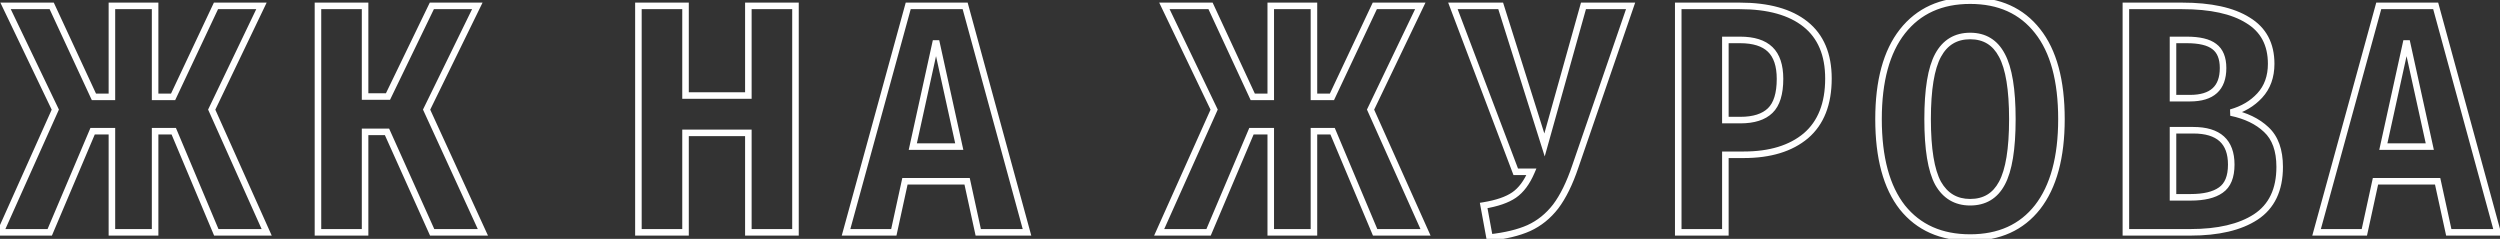 <svg width="764" height="73" viewBox="0 0 764 73" fill="none" xmlns="http://www.w3.org/2000/svg">
<rect x="0" y="0" width="764" height="73" fill="#333333" stroke="none"/>
<path d="M79.9 1.8L80.802 2.232L81.489 0.8H79.9V1.8ZM64.7 33.5L63.798 33.068L63.598 33.486L63.787 33.909L64.7 33.5ZM81.5 71V72H83.044L82.413 70.591L81.5 71ZM66.1 71L65.178 71.388L65.436 72H66.1V71ZM53.1 40.1L54.022 39.712L53.764 39.1H53.1V40.1ZM47.4 40.1V39.1H46.4V40.1H47.4ZM47.4 71V72H48.4V71H47.4ZM34.2 71H33.2V72H34.2V71ZM34.2 40.1H35.2V39.1H34.2V40.1ZM28.3 40.1V39.1H27.638L27.379 39.71L28.3 40.1ZM15.2 71V72H15.862L16.121 71.39L15.2 71ZM0.1 71L-0.813 70.591L-1.444 72H0.1V71ZM16.9 33.5L17.813 33.909L18.002 33.486L17.802 33.068L16.9 33.5ZM1.7 1.8V0.8H0.111L0.798 2.232L1.7 1.8ZM15.8 1.8L16.707 1.379L16.438 0.8H15.8V1.8ZM28.7 29.6L27.793 30.021L28.062 30.6H28.7V29.6ZM34.2 29.6V30.6H35.2V29.6H34.2ZM34.2 1.8V0.8H33.2V1.8H34.2ZM47.4 1.8H48.4V0.8H47.4V1.8ZM47.4 29.6H46.4V30.6H47.4V29.6ZM52.9 29.6V30.6H53.534L53.805 30.026L52.9 29.6ZM66 1.8V0.8H65.366L65.095 1.374L66 1.8ZM78.998 1.368L63.798 33.068L65.602 33.932L80.802 2.232L78.998 1.368ZM63.787 33.909L80.587 71.409L82.413 70.591L65.613 33.091L63.787 33.909ZM81.5 70H66.1V72H81.5V70ZM67.022 70.612L54.022 39.712L52.178 40.488L65.178 71.388L67.022 70.612ZM53.1 39.1H47.4V41.1H53.1V39.1ZM46.4 40.1V71H48.4V40.1H46.4ZM47.4 70H34.2V72H47.4V70ZM35.2 71V40.1H33.2V71H35.2ZM34.2 39.1H28.3V41.1H34.2V39.1ZM27.379 39.71L14.279 70.61L16.121 71.39L29.221 40.49L27.379 39.71ZM15.2 70H0.1V72H15.2V70ZM1.013 71.409L17.813 33.909L15.987 33.091L-0.813 70.591L1.013 71.409ZM17.802 33.068L2.602 1.368L0.798 2.232L15.998 33.932L17.802 33.068ZM1.7 2.8H15.8V0.8H1.7V2.8ZM14.893 2.221L27.793 30.021L29.607 29.179L16.707 1.379L14.893 2.221ZM28.7 30.6H34.2V28.6H28.7V30.6ZM35.2 29.6V1.8H33.2V29.6H35.2ZM34.2 2.8H47.4V0.8H34.2V2.8ZM46.4 1.8V29.6H48.4V1.8H46.4ZM47.4 30.6H52.9V28.6H47.4V30.6ZM53.805 30.026L66.905 2.226L65.095 1.374L51.995 29.174L53.805 30.026ZM66 2.8H79.9V0.8H66V2.8ZM145.869 1.8L146.767 2.239L147.471 0.8H145.869V1.8ZM130.369 33.5L129.47 33.061L129.262 33.486L129.46 33.917L130.369 33.5ZM147.569 71V72H149.128L148.478 70.583L147.569 71ZM132.069 71L131.157 71.41L131.422 72H132.069V71ZM118.269 40.3L119.181 39.89L118.916 39.3H118.269V40.3ZM111.569 40.3V39.3H110.569V40.3H111.569ZM111.569 71V72H112.569V71H111.569ZM97.169 71H96.169V72H97.169V71ZM97.169 1.8V0.8H96.169V1.8H97.169ZM111.569 1.8H112.569V0.8H111.569V1.8ZM111.569 29.5H110.569V30.5H111.569V29.5ZM118.569 29.5V30.5H119.196L119.469 29.936L118.569 29.5ZM131.969 1.8V0.8H131.342L131.069 1.365L131.969 1.8ZM144.97 1.361L129.47 33.061L131.267 33.939L146.767 2.239L144.97 1.361ZM129.46 33.917L146.66 71.417L148.478 70.583L131.278 33.083L129.46 33.917ZM147.569 70H132.069V72H147.569V70ZM132.981 70.59L119.181 39.89L117.357 40.71L131.157 71.41L132.981 70.59ZM118.269 39.3H111.569V41.3H118.269V39.3ZM110.569 40.3V71H112.569V40.3H110.569ZM111.569 70H97.169V72H111.569V70ZM98.169 71V1.8H96.169V71H98.169ZM97.169 2.8H111.569V0.8H97.169V2.8ZM110.569 1.8V29.5H112.569V1.8H110.569ZM111.569 30.5H118.569V28.5H111.569V30.5ZM119.469 29.936L132.869 2.235L131.069 1.365L117.669 29.064L119.469 29.936ZM131.969 2.8H145.869V0.8H131.969V2.8ZM228.698 71H227.698V72H228.698V71ZM228.698 40.6H229.698V39.6H228.698V40.6ZM209.498 40.6V39.6H208.498V40.6H209.498ZM209.498 71V72H210.498V71H209.498ZM195.098 71H194.098V72H195.098V71ZM195.098 1.8V0.8H194.098V1.8H195.098ZM209.498 1.8H210.498V0.8H209.498V1.8ZM209.498 29.2H208.498V30.2H209.498V29.2ZM228.698 29.2V30.2H229.698V29.2H228.698ZM228.698 1.8V0.8H227.698V1.8H228.698ZM243.098 1.8H244.098V0.8H243.098V1.8ZM243.098 71V72H244.098V71H243.098ZM229.698 71V40.6H227.698V71H229.698ZM228.698 39.6H209.498V41.6H228.698V39.6ZM208.498 40.6V71H210.498V40.6H208.498ZM209.498 70H195.098V72H209.498V70ZM196.098 71V1.8H194.098V71H196.098ZM195.098 2.8H209.498V0.8H195.098V2.8ZM208.498 1.8V29.2H210.498V1.8H208.498ZM209.498 30.2H228.698V28.2H209.498V30.2ZM229.698 29.2V1.8H227.698V29.2H229.698ZM228.698 2.8H243.098V0.8H228.698V2.8ZM242.098 1.8V71H244.098V1.8H242.098ZM243.098 70H228.698V72H243.098V70ZM298.95 71L297.973 71.213L298.144 72H298.95V71ZM295.55 55.4L296.527 55.187L296.356 54.4H295.55V55.4ZM276.55 55.4V54.4H275.744L275.573 55.187L276.55 55.4ZM273.15 71V72H273.956L274.127 71.213L273.15 71ZM258.55 71L257.586 70.735L257.238 72H258.55V71ZM277.55 1.8V0.8H276.788L276.586 1.535L277.55 1.8ZM294.95 1.8L295.915 1.537L295.714 0.8H294.95V1.8ZM313.85 71V72H315.16L314.815 70.737L313.85 71ZM278.95 44.8L277.973 44.585L277.706 45.8H278.95V44.8ZM293.15 44.8V45.8H294.394L294.127 44.585L293.15 44.8ZM286.05 12.5L287.027 12.285H285.073L286.05 12.5ZM299.927 70.787L296.527 55.187L294.573 55.613L297.973 71.213L299.927 70.787ZM295.55 54.4H276.55V56.4H295.55V54.4ZM275.573 55.187L272.173 70.787L274.127 71.213L277.527 55.613L275.573 55.187ZM273.15 70H258.55V72H273.15V70ZM259.514 71.265L278.514 2.065L276.586 1.535L257.586 70.735L259.514 71.265ZM277.55 2.8H294.95V0.8H277.55V2.8ZM293.985 2.063L312.885 71.263L314.815 70.737L295.915 1.537L293.985 2.063ZM313.85 70H298.95V72H313.85V70ZM278.95 45.8H293.15V43.8H278.95V45.8ZM294.127 44.585L287.027 12.285L285.073 12.715L292.173 45.015L294.127 44.585ZM285.073 12.285L277.973 44.585L279.927 45.015L287.027 12.715L285.073 12.285ZM434.041 1.8L434.942 2.232L435.629 0.8H434.041V1.8ZM418.841 33.5L417.939 33.068L417.738 33.486L417.928 33.909L418.841 33.5ZM435.641 71V72H437.184L436.553 70.591L435.641 71ZM420.241 71L419.319 71.388L419.576 72H420.241V71ZM407.241 40.1L408.162 39.712L407.905 39.1H407.241V40.1ZM401.541 40.1V39.1H400.541V40.1H401.541ZM401.541 71V72H402.541V71H401.541ZM388.341 71H387.341V72H388.341V71ZM388.341 40.1H389.341V39.1H388.341V40.1ZM382.441 40.1V39.1H381.778L381.52 39.71L382.441 40.1ZM369.341 71V72H370.003L370.261 71.39L369.341 71ZM354.241 71L353.328 70.591L352.697 72H354.241V71ZM371.041 33.5L371.953 33.909L372.143 33.486L371.942 33.068L371.041 33.5ZM355.841 1.8V0.8H354.252L354.939 2.232L355.841 1.8ZM369.941 1.8L370.848 1.379L370.579 0.8H369.941V1.8ZM382.841 29.6L381.934 30.021L382.202 30.6H382.841V29.6ZM388.341 29.6V30.6H389.341V29.6H388.341ZM388.341 1.8V0.8H387.341V1.8H388.341ZM401.541 1.8H402.541V0.8H401.541V1.8ZM401.541 29.6H400.541V30.6H401.541V29.6ZM407.041 29.6V30.6H407.675L407.945 30.026L407.041 29.6ZM420.141 1.8V0.8H419.506L419.236 1.374L420.141 1.8ZM433.139 1.368L417.939 33.068L419.742 33.932L434.942 2.232L433.139 1.368ZM417.928 33.909L434.728 71.409L436.553 70.591L419.753 33.091L417.928 33.909ZM435.641 70H420.241V72H435.641V70ZM421.162 70.612L408.162 39.712L406.319 40.488L419.319 71.388L421.162 70.612ZM407.241 39.1H401.541V41.1H407.241V39.1ZM400.541 40.1V71H402.541V40.1H400.541ZM401.541 70H388.341V72H401.541V70ZM389.341 71V40.1H387.341V71H389.341ZM388.341 39.1H382.441V41.1H388.341V39.1ZM381.52 39.71L368.42 70.61L370.261 71.39L383.361 40.49L381.52 39.71ZM369.341 70H354.241V72H369.341V70ZM355.153 71.409L371.953 33.909L370.128 33.091L353.328 70.591L355.153 71.409ZM371.942 33.068L356.742 1.368L354.939 2.232L370.139 33.932L371.942 33.068ZM355.841 2.8H369.941V0.8H355.841V2.8ZM369.034 2.221L381.934 30.021L383.748 29.179L370.848 1.379L369.034 2.221ZM382.841 30.6H388.341V28.6H382.841V30.6ZM389.341 29.6V1.8H387.341V29.6H389.341ZM388.341 2.8H401.541V0.8H388.341V2.8ZM400.541 1.8V29.6H402.541V1.8H400.541ZM401.541 30.6H407.041V28.6H401.541V30.6ZM407.945 30.026L421.045 2.226L419.236 1.374L406.136 29.174L407.945 30.026ZM420.141 2.8H434.041V0.8H420.141V2.8ZM481.409 50.9L480.464 50.575L480.462 50.58L481.409 50.9ZM475.409 63.1L476.201 63.712L476.207 63.703L475.409 63.1ZM467.209 69.7L467.617 70.613L467.626 70.609L467.209 69.7ZM455.209 72.6L454.226 72.781L454.394 73.695L455.318 73.594L455.209 72.6ZM453.409 62.8L453.248 61.813L452.242 61.978L452.426 62.981L453.409 62.8ZM462.709 59.6L463.276 60.424L462.709 59.6ZM468.009 52.5L468.929 52.894L469.526 51.5H468.009V52.5ZM463.209 52.5L462.274 52.854L462.519 53.5H463.209V52.5ZM444.009 1.8V0.8H442.561L443.074 2.154L444.009 1.8ZM458.609 1.8L459.563 1.499L459.343 0.8H458.609V1.8ZM472.009 44.3L471.056 44.601L472.066 47.806L472.972 44.57L472.009 44.3ZM483.909 1.8V0.8H483.151L482.946 1.53L483.909 1.8ZM498.309 1.8L499.255 2.125L499.711 0.8H498.309V1.8ZM480.462 50.58C478.749 55.653 476.792 59.611 474.612 62.497L476.207 63.703C478.56 60.589 480.603 56.414 482.357 51.22L480.462 50.58ZM474.618 62.489C472.445 65.301 469.838 67.395 466.793 68.791L467.626 70.609C470.981 69.071 473.84 66.766 476.201 63.711L474.618 62.489ZM466.801 68.787C463.794 70.131 459.904 71.079 455.1 71.606L455.318 73.594C460.248 73.054 464.358 72.069 467.617 70.613L466.801 68.787ZM456.193 72.419L454.393 62.619L452.426 62.981L454.226 72.781L456.193 72.419ZM453.571 63.787C457.707 63.109 460.97 62.009 463.276 60.424L462.143 58.776C460.182 60.124 457.246 61.158 453.248 61.813L453.571 63.787ZM463.276 60.424C465.613 58.817 467.481 56.272 468.929 52.894L467.09 52.106C465.738 55.261 464.072 57.449 462.143 58.776L463.276 60.424ZM468.009 51.5H463.209V53.5H468.009V51.5ZM464.145 52.146L444.945 1.446L443.074 2.154L462.274 52.854L464.145 52.146ZM444.009 2.8H458.609V0.8H444.009V2.8ZM457.656 2.101L471.056 44.601L472.963 43.999L459.563 1.499L457.656 2.101ZM472.972 44.57L484.872 2.07L482.946 1.53L471.046 44.03L472.972 44.57ZM483.909 2.8H498.309V0.8H483.909V2.8ZM497.364 1.475L480.464 50.575L482.355 51.225L499.255 2.125L497.364 1.475ZM551.772 7.4L552.397 6.619L551.772 7.4ZM551.872 41.5L552.515 42.266L552.522 42.26L551.872 41.5ZM527.272 47.3V46.3H526.272V47.3H527.272ZM527.272 71V72H528.272V71H527.272ZM512.872 71H511.872V72H512.872V71ZM512.872 1.8V0.8H511.872V1.8H512.872ZM540.972 33.8L541.667 34.519V34.519L540.972 33.8ZM527.272 12.2V11.2H526.272V12.2H527.272ZM527.272 36.7H526.272V37.7H527.272V36.7ZM531.672 2.8C540.28 2.8 546.723 4.642 551.147 8.181L552.397 6.619C547.487 2.691 540.531 0.8 531.672 0.8V2.8ZM551.147 8.181C555.523 11.681 557.772 16.894 557.772 24H559.772C559.772 16.439 557.354 10.585 552.397 6.619L551.147 8.181ZM557.772 24C557.772 31.528 555.541 37.047 551.222 40.74L552.522 42.26C557.403 38.087 559.772 31.938 559.772 24H557.772ZM551.228 40.734C546.862 44.405 540.784 46.3 532.872 46.3V48.3C541.093 48.3 547.682 46.329 552.515 42.266L551.228 40.734ZM532.872 46.3H527.272V48.3H532.872V46.3ZM526.272 47.3V71H528.272V47.3H526.272ZM527.272 70H512.872V72H527.272V70ZM513.872 71V1.8H511.872V71H513.872ZM512.872 2.8H531.672V0.8H512.872V2.8ZM531.872 37.7C536.079 37.7 539.41 36.701 541.667 34.519L540.277 33.081C538.534 34.766 535.798 35.7 531.872 35.7V37.7ZM541.667 34.519C543.954 32.308 544.972 28.741 544.972 24.1H542.972C542.972 28.526 541.989 31.426 540.277 33.081L541.667 34.519ZM544.972 24.1C544.972 19.888 543.937 16.575 541.667 14.381L540.277 15.819C542.007 17.491 542.972 20.179 542.972 24.1H544.972ZM541.667 14.381C539.407 12.196 536.04 11.2 531.772 11.2V13.2C535.77 13.2 538.537 14.137 540.277 15.819L541.667 14.381ZM531.772 11.2H527.272V13.2H531.772V11.2ZM526.272 12.2V36.7H528.272V12.2H526.272ZM527.272 37.7H531.872V35.7H527.272V37.7ZM622.678 9.5L621.891 10.117L621.895 10.122L622.678 9.5ZM622.678 63.3L623.465 63.917L623.468 63.913L622.678 63.3ZM581.378 63.4L580.591 64.017L580.599 64.027L581.378 63.4ZM581.378 9.6L580.592 8.981L580.591 8.983L581.378 9.6ZM592.278 16.9L593.157 17.377L592.278 16.9ZM592.278 56L591.399 56.477L591.404 56.486L591.409 56.495L592.278 56ZM611.778 56L610.899 55.523L610.896 55.529L611.778 56ZM611.778 16.9L610.893 17.365L610.899 17.377L611.778 16.9ZM602.078 1.2C610.681 1.2 617.24 4.191 621.892 10.117L623.465 8.883C618.383 2.409 611.208 -0.8 602.078 -0.8V1.2ZM621.895 10.122C626.566 16.008 628.978 24.716 628.978 36.4H630.978C630.978 24.484 628.524 15.258 623.461 8.878L621.895 10.122ZM628.978 36.4C628.978 47.945 626.568 56.661 621.888 62.687L623.468 63.913C628.522 57.406 630.978 48.188 630.978 36.4H628.978ZM621.892 62.682C617.24 68.609 610.681 71.6 602.078 71.6V73.6C611.208 73.6 618.383 70.391 623.465 63.917L621.892 62.682ZM602.078 71.6C593.471 71.6 586.875 68.639 582.157 62.773L580.599 64.027C585.748 70.428 592.952 73.6 602.078 73.6V71.6ZM582.165 62.783C577.49 56.827 575.078 48.083 575.078 36.4H573.078C573.078 48.317 575.533 57.573 580.591 64.017L582.165 62.783ZM575.078 36.4C575.078 24.854 577.489 16.174 582.165 10.217L580.591 8.983C575.534 15.426 573.078 24.613 573.078 36.4H575.078ZM582.164 10.219C586.885 4.222 593.479 1.2 602.078 1.2V-0.8C592.944 -0.8 585.738 2.445 580.592 8.981L582.164 10.219ZM602.078 10C599.725 10 597.624 10.527 595.812 11.618C594.002 12.709 592.536 14.327 591.399 16.423L593.157 17.377C594.154 15.539 595.388 14.208 596.844 13.332C598.299 12.456 600.031 12 602.078 12V10ZM591.399 16.423C589.14 20.589 588.078 27.305 588.078 36.4H590.078C590.078 27.362 591.15 21.078 593.157 17.377L591.399 16.423ZM588.078 36.4C588.078 45.56 589.139 52.31 591.399 56.477L593.157 55.523C591.15 51.823 590.078 45.506 590.078 36.4H588.078ZM591.409 56.495C593.781 60.663 597.374 62.8 602.078 62.8V60.8C598.116 60.8 595.175 59.07 593.147 55.505L591.409 56.495ZM602.078 62.8C604.428 62.8 606.52 62.282 608.316 61.208C610.113 60.134 611.555 58.538 612.66 56.471L610.896 55.529C609.934 57.328 608.727 58.633 607.29 59.492C605.853 60.351 604.128 60.8 602.078 60.8V62.8ZM612.657 56.477C614.917 52.31 615.978 45.56 615.978 36.4H613.978C613.978 45.506 612.906 51.823 610.899 55.523L612.657 56.477ZM615.978 36.4C615.978 27.305 614.917 20.589 612.657 16.423L610.899 17.377C612.906 21.078 613.978 27.362 613.978 36.4H615.978ZM612.663 16.435C611.561 14.336 610.12 12.713 608.323 11.621C606.526 10.527 604.431 10 602.078 10V12C604.125 12 605.847 12.456 607.283 13.329C608.72 14.203 609.929 15.531 610.893 17.365L612.663 16.435ZM681.769 34.4L681.501 33.437L681.567 35.38L681.769 34.4ZM692.569 39.6L691.88 40.325L691.889 40.333L692.569 39.6ZM689.369 66.3L689.915 67.137L689.918 67.136L689.369 66.3ZM649.669 71H648.669V72H649.669V71ZM649.669 1.8V0.8H648.669V1.8H649.669ZM686.969 6.2L686.437 7.047L686.444 7.051L686.451 7.055L686.969 6.2ZM690.569 29.2L689.833 28.523L689.832 28.523L690.569 29.2ZM664.069 12.2V11.2H663.069V12.2H664.069ZM664.069 30H663.069V31H664.069V30ZM676.669 14.2L676.059 14.993L676.066 14.998L676.074 15.004L676.669 14.2ZM678.669 58.1L678.102 57.276L678.096 57.28L678.09 57.285L678.669 58.1ZM664.069 39.8V38.8H663.069V39.8H664.069ZM664.069 60.3H663.069V61.3H664.069V60.3ZM681.567 35.38C685.964 36.285 689.38 37.95 691.88 40.325L693.258 38.875C690.424 36.184 686.64 34.382 681.97 33.42L681.567 35.38ZM691.889 40.333C694.353 42.617 695.669 46.108 695.669 51H697.669C697.669 45.759 696.251 41.65 693.249 38.867L691.889 40.333ZM695.669 51C695.669 57.742 693.345 62.489 688.819 65.464L689.918 67.136C695.126 63.711 697.669 58.258 697.669 51H695.669ZM688.822 65.463C684.246 68.45 677.797 70 669.369 70V72C678.007 72 684.892 70.417 689.915 67.137L688.822 65.463ZM669.369 70H649.669V72H669.369V70ZM650.669 71V1.8H648.669V71H650.669ZM649.669 2.8H666.869V0.8H649.669V2.8ZM666.869 2.8C675.514 2.8 681.997 4.256 686.437 7.047L687.501 5.353C682.607 2.277 675.69 0.8 666.869 0.8V2.8ZM686.451 7.055C690.856 9.723 693.069 13.814 693.069 19.5H695.069C695.069 13.186 692.549 8.41 687.487 5.345L686.451 7.055ZM693.069 19.5C693.069 23.221 691.972 26.2 689.833 28.523L691.304 29.878C693.832 27.133 695.069 23.646 695.069 19.5H693.069ZM689.832 28.523C687.706 30.837 684.943 32.48 681.501 33.437L682.036 35.364C685.795 34.319 688.898 32.496 691.305 29.877L689.832 28.523ZM663.069 12.2V30H665.069V12.2H663.069ZM664.069 31H669.269V29H664.069V31ZM669.269 31C672.768 31 675.578 30.205 677.517 28.439C679.474 26.657 680.369 24.046 680.369 20.8H678.369C678.369 23.687 677.581 25.676 676.17 26.961C674.742 28.262 672.503 29 669.269 29V31ZM680.369 20.8C680.369 17.542 679.405 14.982 677.264 13.396L676.074 15.004C677.532 16.084 678.369 17.924 678.369 20.8H680.369ZM677.278 13.407C675.28 11.87 672.205 11.2 668.269 11.2V13.2C672.066 13.2 674.591 13.863 676.059 14.993L677.278 13.407ZM668.269 11.2H664.069V13.2H668.269V11.2ZM669.469 61.3C673.628 61.3 676.937 60.555 679.247 58.916L678.09 57.285C676.267 58.578 673.443 59.3 669.469 59.3V61.3ZM679.235 58.924C681.747 57.197 682.869 54.207 682.869 50.3H680.869C680.869 53.86 679.857 56.069 678.102 57.276L679.235 58.924ZM682.869 50.3C682.869 46.619 681.847 43.682 679.64 41.684C677.451 39.703 674.266 38.8 670.269 38.8V40.8C674.005 40.8 676.62 41.648 678.298 43.166C679.957 44.668 680.869 46.981 680.869 50.3H682.869ZM670.269 38.8H664.069V40.8H670.269V38.8ZM663.069 39.8V60.3H665.069V39.8H663.069ZM664.069 61.3H669.469V59.3H664.069V61.3ZM748.345 71L747.367 71.213L747.539 72H748.345V71ZM744.945 55.4L745.922 55.187L745.75 54.4H744.945V55.4ZM725.945 55.4V54.4H725.139L724.967 55.187L725.945 55.4ZM722.545 71V72H723.35L723.522 71.213L722.545 71ZM707.945 71L706.98 70.735L706.633 72H707.945V71ZM726.945 1.8V0.8H726.182L725.98 1.535L726.945 1.8ZM744.345 1.8L745.309 1.537L745.108 0.8H744.345V1.8ZM763.245 71V72H764.554L764.209 70.737L763.245 71ZM728.345 44.8L727.368 44.585L727.101 45.8H728.345V44.8ZM742.545 44.8V45.8H743.788L743.521 44.585L742.545 44.8ZM735.445 12.5L736.421 12.285H734.468L735.445 12.5ZM749.322 70.787L745.922 55.187L743.967 55.613L747.367 71.213L749.322 70.787ZM744.945 54.4H725.945V56.4H744.945V54.4ZM724.967 55.187L721.567 70.787L723.522 71.213L726.922 55.613L724.967 55.187ZM722.545 70H707.945V72H722.545V70ZM708.909 71.265L727.909 2.065L725.98 1.535L706.98 70.735L708.909 71.265ZM726.945 2.8H744.345V0.8H726.945V2.8ZM743.38 2.063L762.28 71.263L764.209 70.737L745.309 1.537L743.38 2.063ZM763.245 70H748.345V72H763.245V70ZM728.345 45.8H742.545V43.8H728.345V45.8ZM743.521 44.585L736.421 12.285L734.468 12.715L741.568 45.015L743.521 44.585ZM734.468 12.285L727.368 44.585L729.321 45.015L736.421 12.715L734.468 12.285Z" fill="white"/>
</svg>
